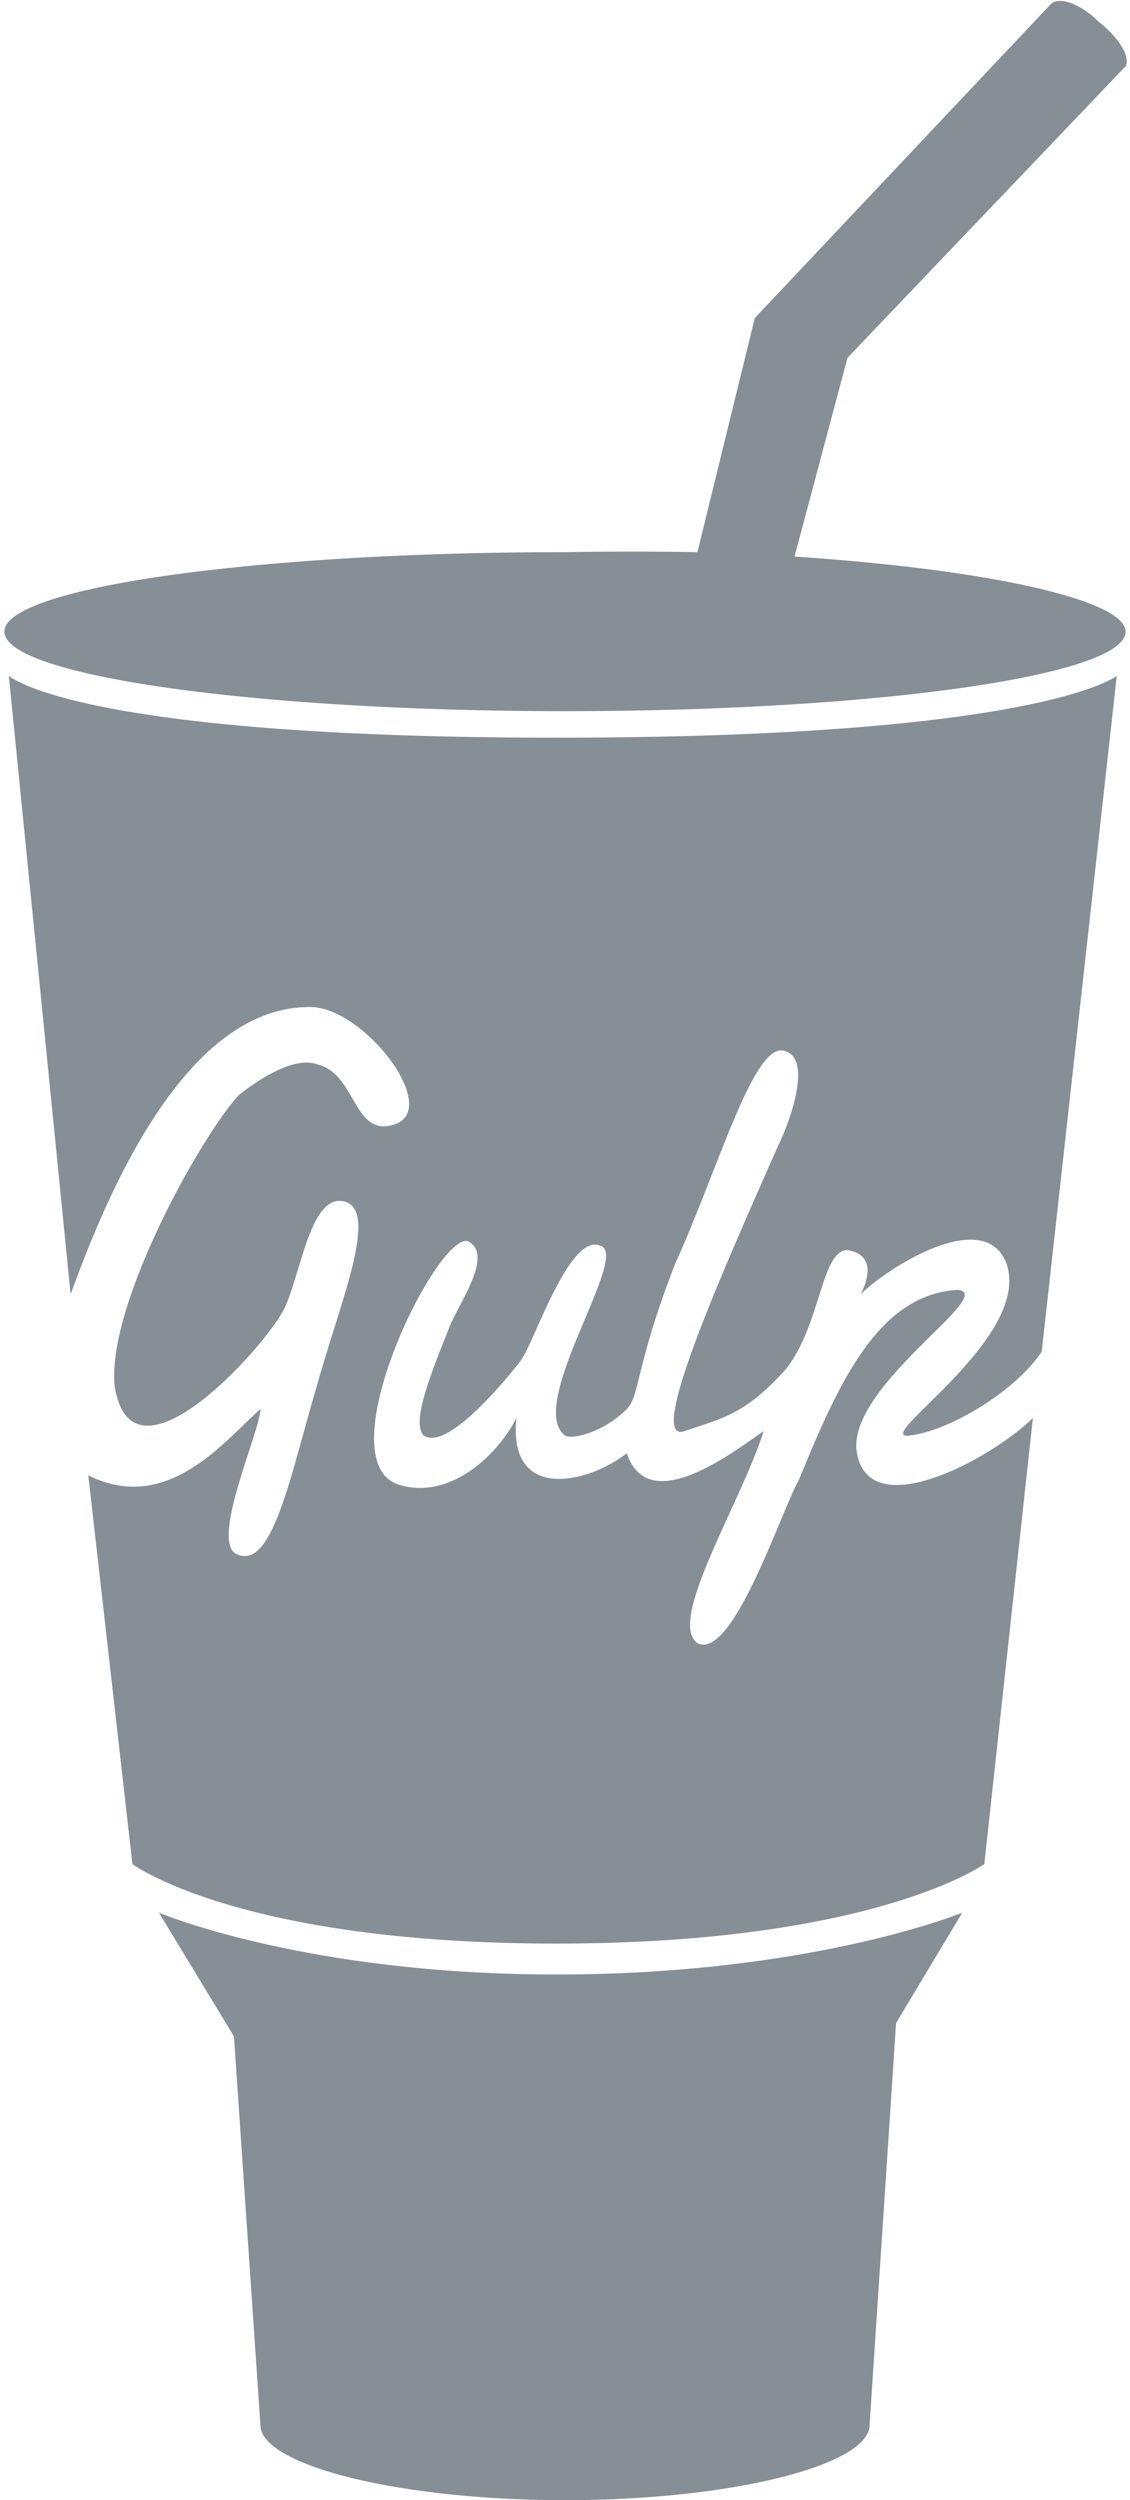 <svg xmlns="http://www.w3.org/2000/svg" preserveAspectRatio="xMinYMin meet" viewBox="0 0 256 566"><g fill="#868e96"><path d="M197 549l6-91 15-25s-34 14-92 14c-57 0-90-14-90-14l17 28 6 88c0 9 31 17 69 17s69-8 69-17m-17-423l12-45 63-66-17-14-67 71-13 53a886 886 0 0 0-30 0c-70 0-127 8-127 18s57 18 127 18 127-8 127-18c0-7-30-14-75-17"/><path d="M174 152h-10c-7 0-13 0-15-2l-1-2c0-1 1-2 3-2l1 1-1 1 13 2 13-2-2-1 1-1c2 0 3 1 3 2 0 3-3 3-5 4"/><path d="M255 15c1-2-1-6-6-10-4-4-9-6-11-4s1 6 5 10c5 4 10 6 12 4m-61 313c-1-15 32-35 23-36-18 1-27 21-36 43-4 7-15 41-23 37-7-5 10-32 15-48-6 4-26 20-31 5-9 7-27 11-25-8-4 8-15 19-27 15-16-6 9-57 16-55 6 3-2 14-4 19-4 10-9 22-6 25 6 4 22-17 22-17 3-4 11-29 18-26 7 2-17 36-8 43 2 1 9-1 14-6 3-3 2-10 11-33 10-22 18-51 25-48 6 2 1 16-2 22-11 25-30 67-21 64s14-4 23-14c8-10 8-27 14-27 6 1 5 6 3 10 6-6 28-20 33-7 6 17-31 40-22 39s24-10 30-19l17-153s-17 14-127 14C17 167 2 153 2 153l14 140c8-22 26-66 55-65 13 1 31 26 16 27-7 0-7-12-15-14-5-2-13 3-18 7-9 10-30 48-28 66 4 24 33-8 38-17 4-7 6-27 14-25s-1 23-6 41c-6 20-10 42-18 39-7-2 5-28 5-33-8 7-21 24-39 15l10 88s24 18 96 18 97-18 97-18l11-101c-9 9-38 25-40 7"/></g></svg>